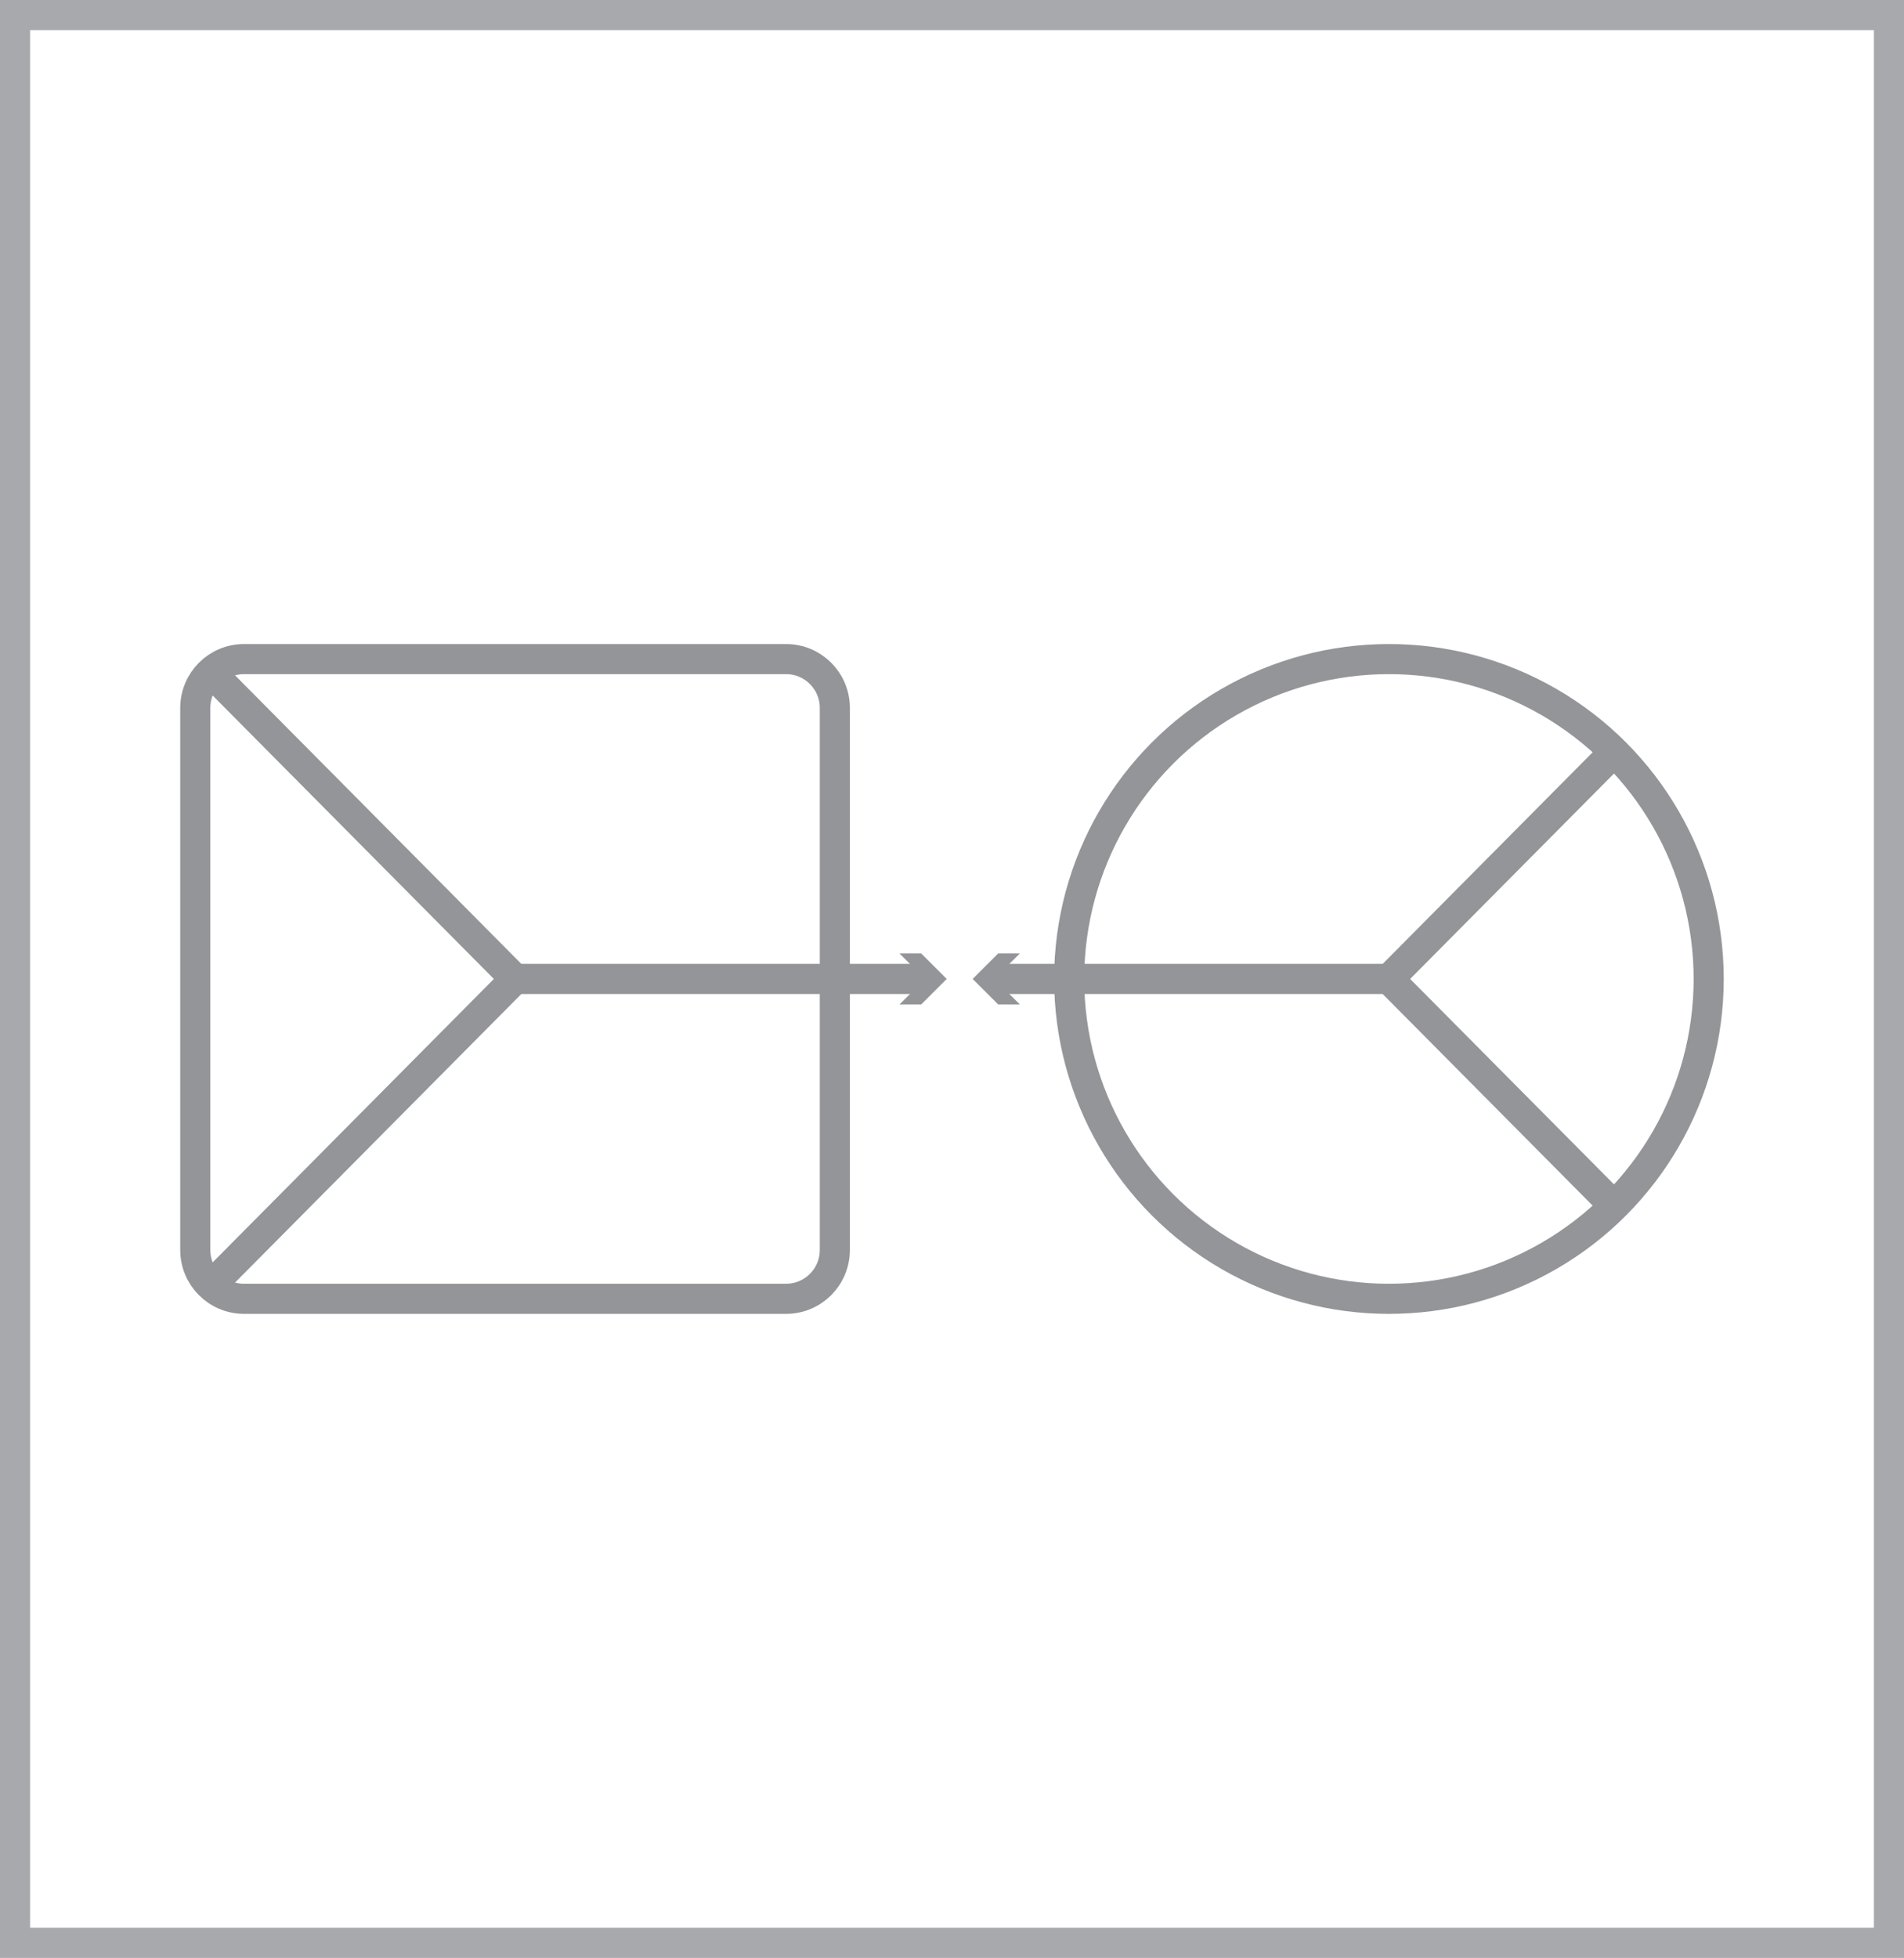 <?xml version="1.0" encoding="utf-8"?>
<!-- Generator: Adobe Illustrator 16.0.0, SVG Export Plug-In . SVG Version: 6.00 Build 0)  -->
<!DOCTYPE svg PUBLIC "-//W3C//DTD SVG 1.1//EN" "http://www.w3.org/Graphics/SVG/1.1/DTD/svg11.dtd">
<svg version="1.1" xmlns="http://www.w3.org/2000/svg" xmlns:xlink="http://www.w3.org/1999/xlink" x="0px" y="0px"
	 width="89.602px" height="92.106px" viewBox="0 0 89.602 92.106" enable-background="new 0 0 89.602 92.106" xml:space="preserve">
<g id="Layer_2">
</g>
<g id="Layer_1">
	<g>
		<path fill="none" stroke="#939598" stroke-width="1.417" stroke-miterlimit="10" d="M39.287,58.803
			c0,1.27-1.028,2.298-2.298,2.298h-25.5c-1.27,0-2.299-1.028-2.299-2.298v-25.5c0-1.27,1.029-2.298,2.299-2.298h25.5
			c1.27,0,2.298,1.028,2.298,2.298V58.803z"/>
		<circle fill="none" stroke="#939598" stroke-width="1.417" stroke-miterlimit="10" cx="65.363" cy="46.053" r="15.048"/>
		<g>
			<g>
				
					<line fill="none" stroke="#939598" stroke-width="1.417" stroke-miterlimit="10" x1="50.315" y1="46.053" x2="46.584" y2="46.053"/>
				<g>
					<polygon fill="#939598" points="47.995,44.852 46.793,46.053 47.995,47.254 46.975,47.254 45.773,46.053 46.975,44.852 					
						"/>
				</g>
			</g>
		</g>
		<g>
			<g>
				
					<line fill="none" stroke="#939598" stroke-width="1.417" stroke-miterlimit="10" x1="39.425" y1="46.053" x2="43.742" y2="46.053"/>
				<g>
					<polygon fill="#939598" points="42.33,47.254 43.532,46.053 42.33,44.852 43.351,44.852 44.552,46.053 43.351,47.254 					"/>
				</g>
			</g>
		</g>
		
			<line fill="none" stroke="#939598" stroke-width="1.417" stroke-miterlimit="10" x1="39.287" y1="46.053" x2="24.239" y2="46.053"/>
		
			<line fill="none" stroke="#939598" stroke-width="1.417" stroke-miterlimit="10" x1="24.239" y1="46.053" x2="9.923" y2="60.477"/>
		
			<line fill="none" stroke="#939598" stroke-width="1.417" stroke-miterlimit="10" x1="9.923" y1="31.629" x2="24.239" y2="46.053"/>
		
			<line fill="none" stroke="#939598" stroke-width="1.417" stroke-miterlimit="10" x1="50.315" y1="46.053" x2="65.363" y2="46.053"/>
		
			<line fill="none" stroke="#939598" stroke-width="1.417" stroke-miterlimit="10" x1="65.363" y1="46.053" x2="75.964" y2="35.374"/>
		
			<line fill="none" stroke="#939598" stroke-width="1.417" stroke-miterlimit="10" x1="75.964" y1="56.733" x2="65.363" y2="46.053"/>
	</g>
	<g>
		<path fill="#A7A9AC" d="M88.184,1.417v89.271H1.418V1.417H88.184 M89.602,0H0v92.106h89.602V0L89.602,0z"/>
	</g>
</g>
<g id="Layer_4">
</g>
<g id="Layer_3">
</g>
<g id="Layer_5">
</g>
<g id="Annotations">
</g>
</svg>
